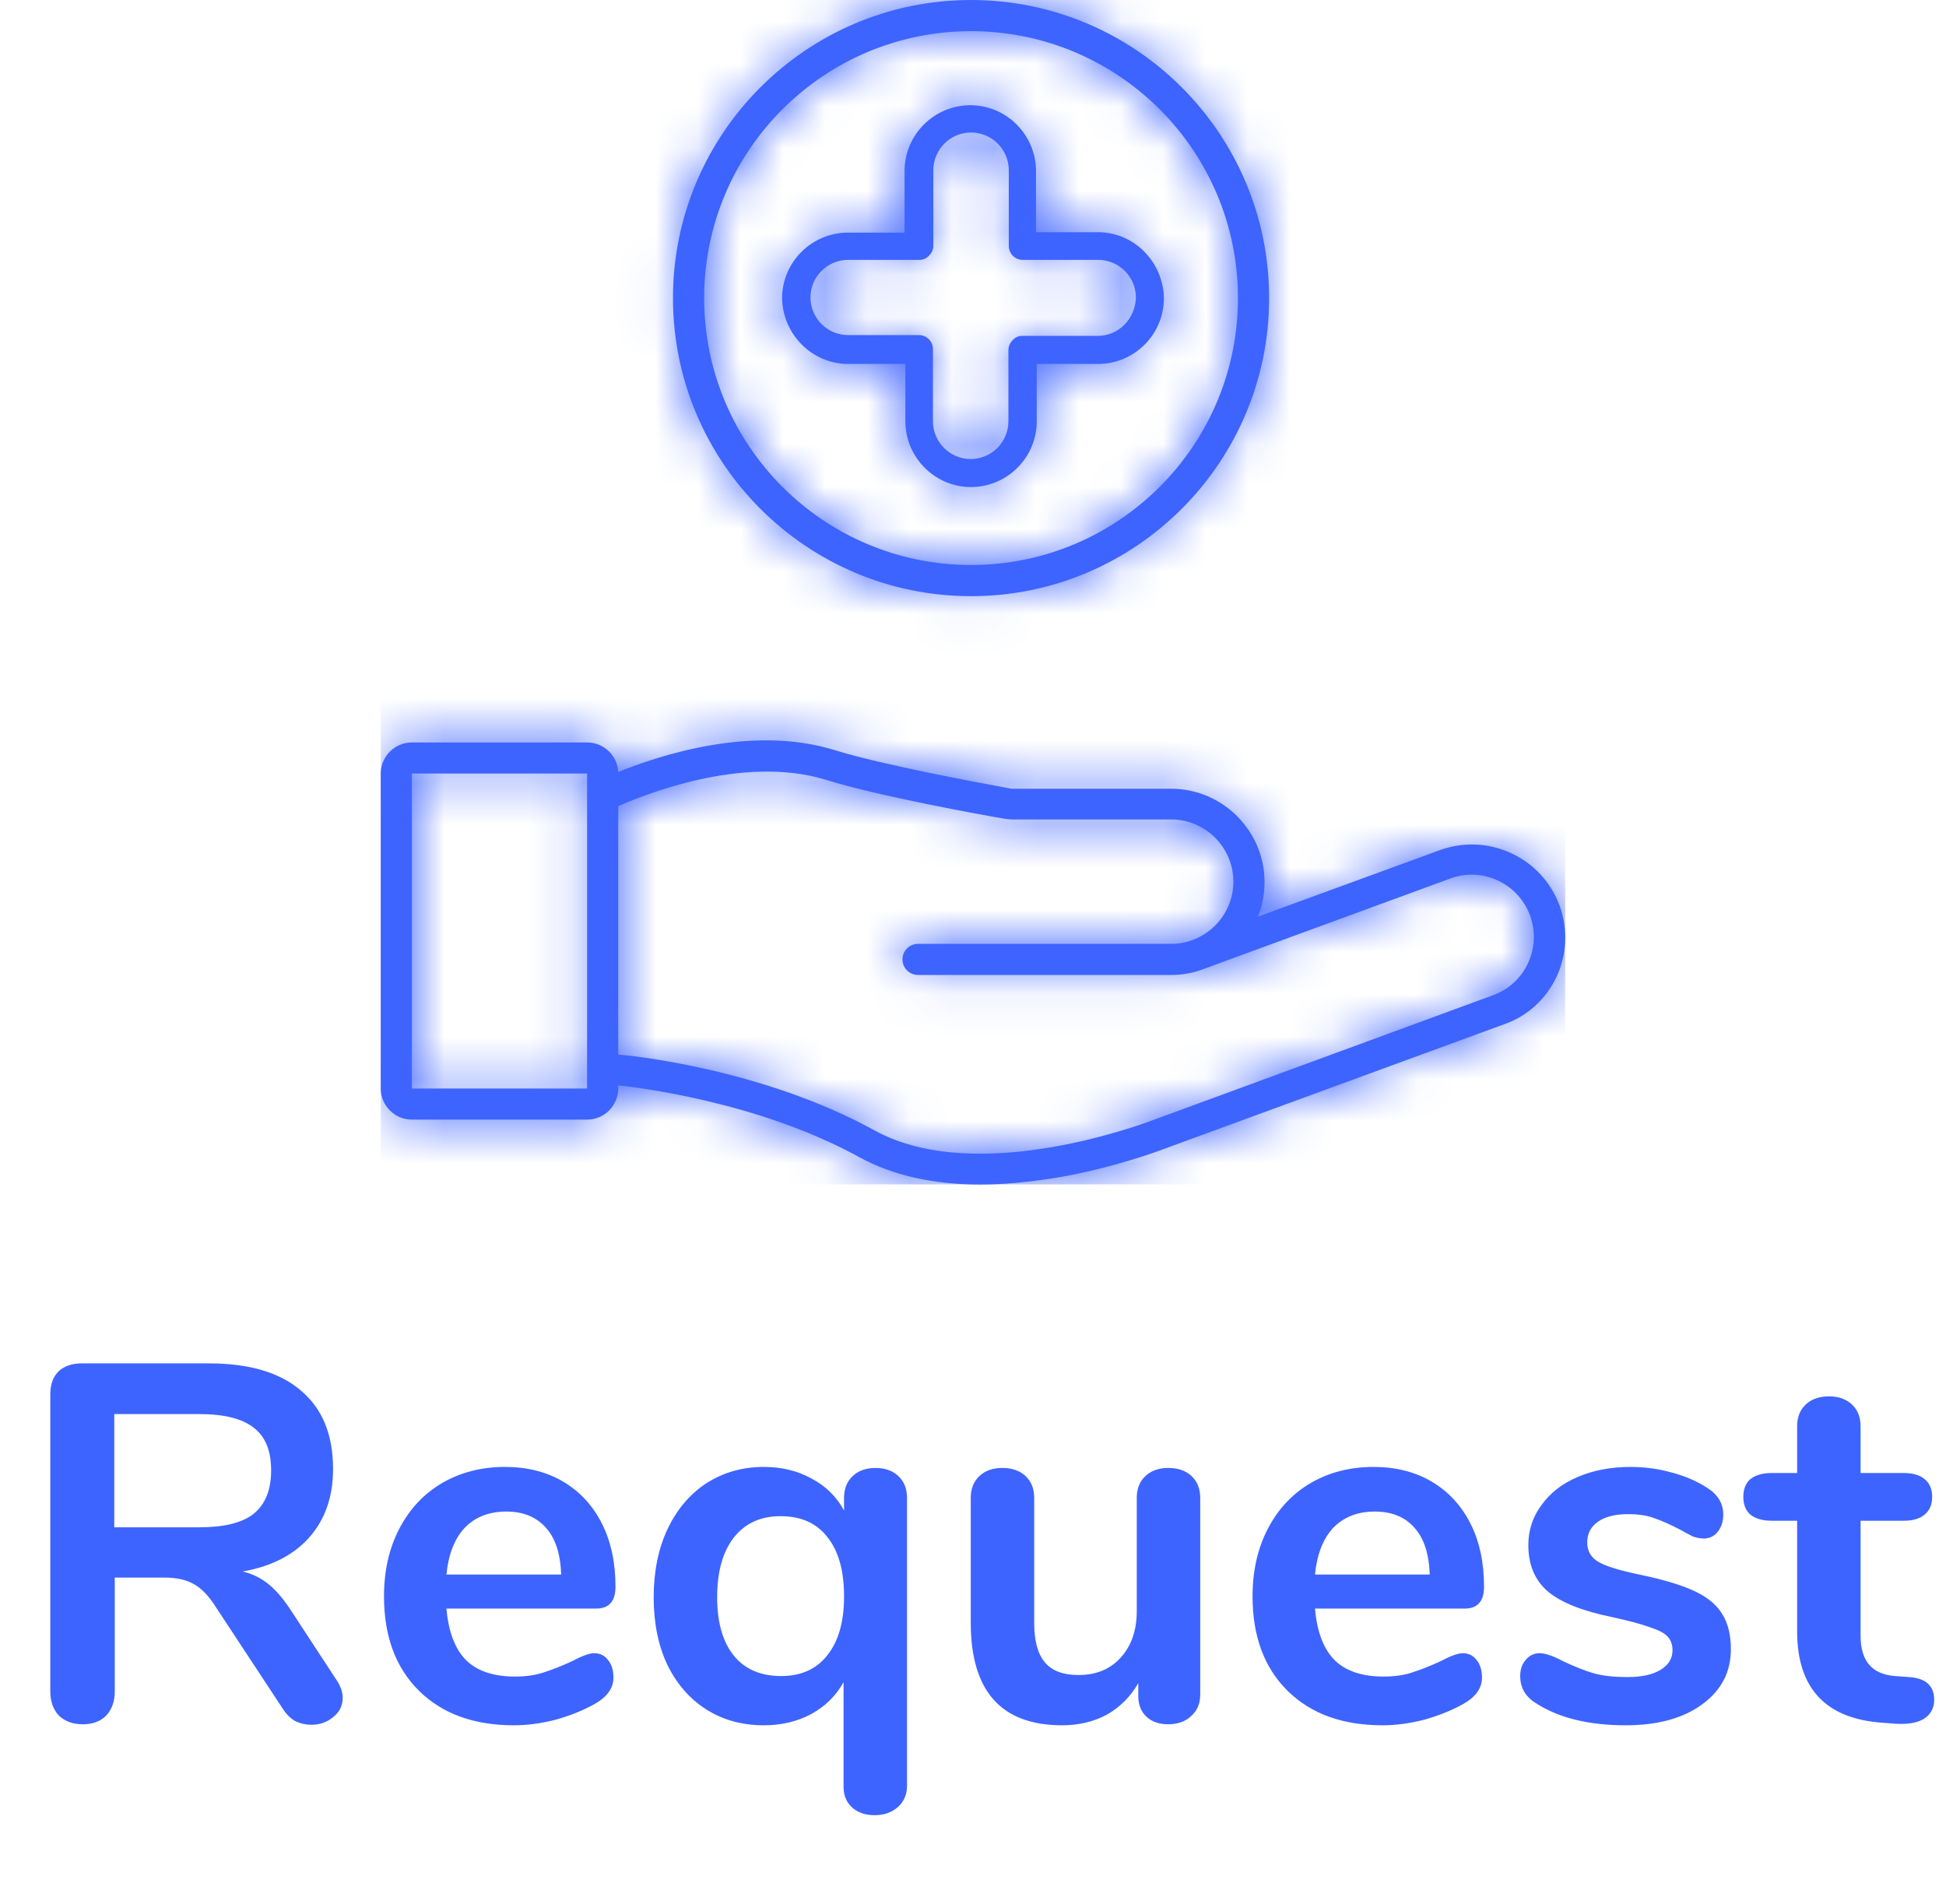 <svg width="46" height="45" viewBox="0 0 46 45" fill="none" xmlns="http://www.w3.org/2000/svg">
<path d="M7.957 39.715C8.053 39.858 8.101 39.998 8.101 40.135C8.101 40.319 8.025 40.471 7.873 40.59C7.729 40.711 7.557 40.77 7.357 40.77C7.229 40.77 7.105 40.742 6.985 40.687C6.873 40.623 6.777 40.531 6.697 40.41L5.101 37.986C4.941 37.73 4.769 37.55 4.585 37.447C4.409 37.343 4.177 37.291 3.889 37.291H2.713V39.978C2.713 40.218 2.645 40.41 2.509 40.554C2.373 40.691 2.189 40.758 1.957 40.758C1.725 40.758 1.537 40.691 1.393 40.554C1.257 40.41 1.189 40.218 1.189 39.978V32.959C1.189 32.727 1.253 32.547 1.381 32.419C1.517 32.291 1.701 32.227 1.933 32.227H4.933C5.893 32.227 6.621 32.443 7.117 32.874C7.621 33.298 7.873 33.914 7.873 34.722C7.873 35.379 7.685 35.919 7.309 36.343C6.941 36.758 6.417 37.026 5.737 37.147C5.969 37.203 6.173 37.303 6.349 37.447C6.525 37.59 6.697 37.791 6.865 38.047L7.957 39.715ZM4.717 36.102C5.301 36.102 5.729 35.995 6.001 35.779C6.273 35.554 6.409 35.215 6.409 34.758C6.409 34.294 6.273 33.959 6.001 33.751C5.729 33.535 5.301 33.426 4.717 33.426H2.701V36.102H4.717ZM14.045 39.078C14.181 39.078 14.289 39.13 14.369 39.234C14.457 39.339 14.501 39.478 14.501 39.654C14.501 39.903 14.353 40.111 14.057 40.279C13.785 40.431 13.477 40.554 13.133 40.651C12.789 40.739 12.461 40.782 12.149 40.782C11.205 40.782 10.457 40.511 9.905 39.967C9.353 39.422 9.077 38.678 9.077 37.734C9.077 37.135 9.197 36.602 9.437 36.139C9.677 35.675 10.013 35.315 10.445 35.059C10.885 34.803 11.381 34.675 11.933 34.675C12.461 34.675 12.921 34.791 13.313 35.023C13.705 35.255 14.009 35.583 14.225 36.007C14.441 36.431 14.549 36.931 14.549 37.507C14.549 37.85 14.397 38.023 14.093 38.023H10.553C10.601 38.575 10.757 38.983 11.021 39.246C11.285 39.502 11.669 39.63 12.173 39.63C12.429 39.63 12.653 39.599 12.845 39.535C13.045 39.471 13.269 39.383 13.517 39.27C13.757 39.142 13.933 39.078 14.045 39.078ZM11.969 35.73C11.561 35.73 11.233 35.858 10.985 36.114C10.745 36.37 10.601 36.739 10.553 37.218H13.265C13.249 36.73 13.129 36.362 12.905 36.114C12.681 35.858 12.369 35.73 11.969 35.73ZM20.696 34.699C20.92 34.699 21.1 34.763 21.236 34.891C21.372 35.019 21.44 35.191 21.44 35.407V42.211C21.44 42.419 21.368 42.587 21.224 42.715C21.08 42.843 20.896 42.907 20.672 42.907C20.448 42.907 20.268 42.843 20.132 42.715C20.004 42.594 19.94 42.434 19.94 42.234V39.763C19.764 40.083 19.508 40.334 19.172 40.519C18.844 40.694 18.472 40.782 18.056 40.782C17.544 40.782 17.092 40.658 16.7 40.41C16.308 40.163 16 39.81 15.776 39.355C15.56 38.898 15.452 38.367 15.452 37.758C15.452 37.151 15.56 36.614 15.776 36.151C16 35.678 16.308 35.315 16.7 35.059C17.1 34.803 17.552 34.675 18.056 34.675C18.48 34.675 18.856 34.767 19.184 34.95C19.52 35.127 19.776 35.379 19.952 35.706V35.407C19.952 35.191 20.02 35.019 20.156 34.891C20.292 34.763 20.472 34.699 20.696 34.699ZM18.464 39.618C18.936 39.618 19.3 39.455 19.556 39.127C19.82 38.798 19.952 38.334 19.952 37.734C19.952 37.127 19.82 36.658 19.556 36.331C19.3 36.002 18.932 35.839 18.452 35.839C17.98 35.839 17.612 36.007 17.348 36.343C17.084 36.678 16.952 37.151 16.952 37.758C16.952 38.35 17.084 38.81 17.348 39.139C17.612 39.459 17.984 39.618 18.464 39.618ZM27.615 34.699C27.847 34.699 28.031 34.763 28.167 34.891C28.303 35.019 28.371 35.191 28.371 35.407V40.062C28.371 40.27 28.299 40.438 28.155 40.566C28.019 40.694 27.839 40.758 27.615 40.758C27.399 40.758 27.227 40.699 27.099 40.578C26.971 40.459 26.907 40.294 26.907 40.087V39.786C26.723 40.106 26.475 40.355 26.163 40.531C25.851 40.699 25.499 40.782 25.107 40.782C23.667 40.782 22.947 39.974 22.947 38.358V35.407C22.947 35.191 23.015 35.019 23.151 34.891C23.287 34.763 23.467 34.699 23.691 34.699C23.923 34.699 24.107 34.763 24.243 34.891C24.379 35.019 24.447 35.191 24.447 35.407V38.37C24.447 38.786 24.531 39.094 24.699 39.294C24.867 39.495 25.131 39.594 25.491 39.594C25.907 39.594 26.239 39.459 26.487 39.187C26.743 38.907 26.871 38.538 26.871 38.083V35.407C26.871 35.191 26.939 35.019 27.075 34.891C27.211 34.763 27.391 34.699 27.615 34.699ZM34.576 39.078C34.712 39.078 34.82 39.13 34.9 39.234C34.988 39.339 35.032 39.478 35.032 39.654C35.032 39.903 34.884 40.111 34.588 40.279C34.316 40.431 34.008 40.554 33.664 40.651C33.32 40.739 32.992 40.782 32.68 40.782C31.736 40.782 30.988 40.511 30.436 39.967C29.884 39.422 29.608 38.678 29.608 37.734C29.608 37.135 29.728 36.602 29.968 36.139C30.208 35.675 30.544 35.315 30.976 35.059C31.416 34.803 31.912 34.675 32.464 34.675C32.992 34.675 33.452 34.791 33.844 35.023C34.236 35.255 34.54 35.583 34.756 36.007C34.972 36.431 35.08 36.931 35.08 37.507C35.08 37.85 34.928 38.023 34.624 38.023H31.084C31.132 38.575 31.288 38.983 31.552 39.246C31.816 39.502 32.2 39.63 32.704 39.63C32.96 39.63 33.184 39.599 33.376 39.535C33.576 39.471 33.8 39.383 34.048 39.27C34.288 39.142 34.464 39.078 34.576 39.078ZM32.5 35.73C32.092 35.73 31.764 35.858 31.516 36.114C31.276 36.37 31.132 36.739 31.084 37.218H33.796C33.78 36.73 33.66 36.362 33.436 36.114C33.212 35.858 32.9 35.73 32.5 35.73ZM38.431 40.782C37.559 40.782 36.855 40.611 36.319 40.267C36.063 40.114 35.935 39.898 35.935 39.618C35.935 39.459 35.979 39.331 36.067 39.234C36.155 39.13 36.263 39.078 36.391 39.078C36.527 39.078 36.715 39.142 36.955 39.27C37.211 39.391 37.443 39.483 37.651 39.547C37.867 39.611 38.139 39.642 38.467 39.642C38.803 39.642 39.063 39.587 39.247 39.474C39.439 39.362 39.535 39.206 39.535 39.007C39.535 38.87 39.495 38.763 39.415 38.682C39.343 38.602 39.207 38.531 39.007 38.467C38.815 38.395 38.519 38.315 38.119 38.227C37.407 38.083 36.895 37.879 36.583 37.614C36.279 37.35 36.127 36.986 36.127 36.523C36.127 36.17 36.231 35.855 36.439 35.575C36.647 35.286 36.931 35.066 37.291 34.914C37.659 34.755 38.075 34.675 38.539 34.675C38.875 34.675 39.199 34.718 39.511 34.806C39.823 34.886 40.103 35.007 40.351 35.166C40.607 35.327 40.735 35.538 40.735 35.803C40.735 35.962 40.691 36.099 40.603 36.211C40.515 36.315 40.407 36.367 40.279 36.367C40.191 36.367 40.103 36.35 40.015 36.319C39.935 36.279 39.831 36.222 39.703 36.151C39.471 36.031 39.271 35.943 39.103 35.886C38.935 35.822 38.727 35.791 38.479 35.791C38.183 35.791 37.947 35.85 37.771 35.971C37.603 36.09 37.519 36.255 37.519 36.462C37.519 36.663 37.607 36.815 37.783 36.919C37.959 37.023 38.299 37.127 38.803 37.23C39.339 37.343 39.759 37.471 40.063 37.614C40.367 37.758 40.583 37.938 40.711 38.154C40.847 38.37 40.915 38.647 40.915 38.983C40.915 39.526 40.687 39.962 40.231 40.291C39.783 40.618 39.183 40.782 38.431 40.782ZM45.121 39.642C45.521 39.666 45.721 39.846 45.721 40.182C45.721 40.374 45.641 40.523 45.481 40.627C45.329 40.722 45.109 40.763 44.821 40.746L44.497 40.722C43.153 40.627 42.481 39.907 42.481 38.562V35.947H41.881C41.665 35.947 41.497 35.898 41.377 35.803C41.265 35.706 41.209 35.566 41.209 35.383C41.209 35.199 41.265 35.059 41.377 34.962C41.497 34.867 41.665 34.819 41.881 34.819H42.481V33.715C42.481 33.498 42.549 33.327 42.685 33.199C42.821 33.071 43.005 33.007 43.237 33.007C43.461 33.007 43.641 33.071 43.777 33.199C43.913 33.327 43.981 33.498 43.981 33.715V34.819H45.001C45.217 34.819 45.381 34.867 45.493 34.962C45.613 35.059 45.673 35.199 45.673 35.383C45.673 35.566 45.613 35.706 45.493 35.803C45.381 35.898 45.217 35.947 45.001 35.947H43.981V38.67C43.981 39.263 44.253 39.578 44.797 39.618L45.121 39.642Z" fill="#3E64FF"/>
<g clip-path="url(#clip0)">
<mask id="path-2-inside-1" fill="white">
<path fill-rule="evenodd" clip-rule="evenodd" d="M22.954 14.092C26.841 14.092 30 10.933 30 7.046C30 3.159 26.841 0 22.954 0C19.067 0 15.908 3.159 15.908 7.046C15.908 10.933 19.067 14.092 22.954 14.092ZM22.954 0.737C26.436 0.737 29.263 3.564 29.263 7.046C29.263 10.528 26.436 13.355 22.954 13.355C19.472 13.355 16.645 10.528 16.645 7.046C16.645 3.564 19.472 0.737 22.954 0.737ZM36.867 21.41C36.665 20.859 36.26 20.417 35.726 20.169C35.193 19.921 34.594 19.894 34.033 20.096L29.735 21.667C29.836 21.419 29.891 21.143 29.891 20.849C29.891 19.636 28.898 18.644 27.683 18.644H23.928C23.909 18.644 23.891 18.644 23.863 18.634L23.762 18.616C23.192 18.511 20.866 18.083 19.74 17.734C17.771 17.118 15.543 17.872 14.614 18.248C14.596 17.862 14.274 17.55 13.878 17.55H9.736C9.331 17.55 9 17.881 9 18.285V25.73C9 26.134 9.331 26.465 9.736 26.465H13.878C14.283 26.465 14.614 26.134 14.614 25.73V25.656C14.973 25.693 17.9 26.024 20.32 27.357C21.093 27.779 22.05 28 23.164 28C23.716 28 24.305 27.945 24.94 27.844C26.349 27.608 27.453 27.183 27.595 27.129L27.6 27.127L35.551 24.213C36.693 23.818 37.282 22.55 36.867 21.41ZM13.878 25.73H9.736V18.285H13.878V25.73ZM35.294 23.524L27.36 26.438L27.333 26.447C27.167 26.511 23.136 28.073 20.679 26.723C17.973 25.233 14.78 24.939 14.642 24.93H14.614V19.057C15.148 18.818 17.541 17.826 19.519 18.432C20.753 18.818 23.247 19.269 23.734 19.351C23.799 19.36 23.863 19.37 23.928 19.37H27.683C28.492 19.37 29.155 20.031 29.155 20.84C29.155 21.649 28.492 22.311 27.683 22.311H21.701C21.498 22.311 21.332 22.476 21.332 22.678C21.332 22.881 21.498 23.046 21.701 23.046H27.683C27.968 23.046 28.244 22.991 28.492 22.89L34.281 20.767C34.65 20.629 35.054 20.647 35.404 20.813C35.763 20.978 36.03 21.272 36.168 21.64C36.444 22.403 36.058 23.248 35.294 23.524ZM21.401 8.603H20.049C19.195 8.603 18.505 7.903 18.487 7.055C18.487 6.189 19.195 5.499 20.04 5.499H21.382V4.043C21.382 3.178 22.09 2.487 22.936 2.487C23.8 2.487 24.489 3.196 24.489 4.043V5.489H25.96C26.805 5.489 27.495 6.189 27.513 7.046C27.513 7.912 26.805 8.603 25.96 8.603H24.507V9.957C24.507 10.822 23.8 11.513 22.954 11.513C22.09 11.513 21.401 10.804 21.401 9.957V8.603ZM21.732 6.143H20.049C19.553 6.143 19.158 6.549 19.158 7.028C19.158 7.525 19.562 7.921 20.049 7.921H21.722C21.906 7.921 22.053 8.068 22.053 8.253V8.28V8.308V9.957C22.053 10.454 22.458 10.85 22.945 10.85C23.441 10.85 23.837 10.445 23.837 9.957V8.271C23.837 8.179 23.882 8.096 23.938 8.041C23.993 7.976 24.075 7.939 24.167 7.939H25.951C26.438 7.939 26.833 7.543 26.851 7.037C26.851 6.539 26.447 6.143 25.96 6.143H24.177C23.993 6.143 23.846 5.996 23.846 5.812V4.025C23.846 3.528 23.441 3.132 22.954 3.132C22.458 3.132 22.062 3.537 22.062 4.025V5.812C22.062 5.904 22.017 5.987 21.961 6.042C21.906 6.107 21.823 6.143 21.732 6.143Z"/>
</mask>
<path fill-rule="evenodd" clip-rule="evenodd" d="M22.954 14.092C26.841 14.092 30 10.933 30 7.046C30 3.159 26.841 0 22.954 0C19.067 0 15.908 3.159 15.908 7.046C15.908 10.933 19.067 14.092 22.954 14.092ZM22.954 0.737C26.436 0.737 29.263 3.564 29.263 7.046C29.263 10.528 26.436 13.355 22.954 13.355C19.472 13.355 16.645 10.528 16.645 7.046C16.645 3.564 19.472 0.737 22.954 0.737ZM36.867 21.41C36.665 20.859 36.26 20.417 35.726 20.169C35.193 19.921 34.594 19.894 34.033 20.096L29.735 21.667C29.836 21.419 29.891 21.143 29.891 20.849C29.891 19.636 28.898 18.644 27.683 18.644H23.928C23.909 18.644 23.891 18.644 23.863 18.634L23.762 18.616C23.192 18.511 20.866 18.083 19.74 17.734C17.771 17.118 15.543 17.872 14.614 18.248C14.596 17.862 14.274 17.55 13.878 17.55H9.736C9.331 17.55 9 17.881 9 18.285V25.73C9 26.134 9.331 26.465 9.736 26.465H13.878C14.283 26.465 14.614 26.134 14.614 25.73V25.656C14.973 25.693 17.9 26.024 20.32 27.357C21.093 27.779 22.05 28 23.164 28C23.716 28 24.305 27.945 24.94 27.844C26.349 27.608 27.453 27.183 27.595 27.129L27.6 27.127L35.551 24.213C36.693 23.818 37.282 22.55 36.867 21.41ZM13.878 25.73H9.736V18.285H13.878V25.73ZM35.294 23.524L27.36 26.438L27.333 26.447C27.167 26.511 23.136 28.073 20.679 26.723C17.973 25.233 14.78 24.939 14.642 24.93H14.614V19.057C15.148 18.818 17.541 17.826 19.519 18.432C20.753 18.818 23.247 19.269 23.734 19.351C23.799 19.36 23.863 19.37 23.928 19.37H27.683C28.492 19.37 29.155 20.031 29.155 20.84C29.155 21.649 28.492 22.311 27.683 22.311H21.701C21.498 22.311 21.332 22.476 21.332 22.678C21.332 22.881 21.498 23.046 21.701 23.046H27.683C27.968 23.046 28.244 22.991 28.492 22.89L34.281 20.767C34.65 20.629 35.054 20.647 35.404 20.813C35.763 20.978 36.03 21.272 36.168 21.64C36.444 22.403 36.058 23.248 35.294 23.524ZM21.401 8.603H20.049C19.195 8.603 18.505 7.903 18.487 7.055C18.487 6.189 19.195 5.499 20.04 5.499H21.382V4.043C21.382 3.178 22.09 2.487 22.936 2.487C23.8 2.487 24.489 3.196 24.489 4.043V5.489H25.96C26.805 5.489 27.495 6.189 27.513 7.046C27.513 7.912 26.805 8.603 25.96 8.603H24.507V9.957C24.507 10.822 23.8 11.513 22.954 11.513C22.09 11.513 21.401 10.804 21.401 9.957V8.603ZM21.732 6.143H20.049C19.553 6.143 19.158 6.549 19.158 7.028C19.158 7.525 19.562 7.921 20.049 7.921H21.722C21.906 7.921 22.053 8.068 22.053 8.253V8.28V8.308V9.957C22.053 10.454 22.458 10.85 22.945 10.85C23.441 10.85 23.837 10.445 23.837 9.957V8.271C23.837 8.179 23.882 8.096 23.938 8.041C23.993 7.976 24.075 7.939 24.167 7.939H25.951C26.438 7.939 26.833 7.543 26.851 7.037C26.851 6.539 26.447 6.143 25.96 6.143H24.177C23.993 6.143 23.846 5.996 23.846 5.812V4.025C23.846 3.528 23.441 3.132 22.954 3.132C22.458 3.132 22.062 3.537 22.062 4.025V5.812C22.062 5.904 22.017 5.987 21.961 6.042C21.906 6.107 21.823 6.143 21.732 6.143Z" fill="#3E64FF"/>
<path d="M35.726 20.169L14.648 65.509L14.648 65.509L35.726 20.169ZM36.867 21.41L83.861 4.333L83.832 4.255L83.804 4.177L36.867 21.41ZM34.033 20.096L17.09 -26.946L16.975 -26.905L16.861 -26.863L34.033 20.096ZM29.735 21.667L-16.561 2.781L-59.261 107.449L46.907 68.626L29.735 21.667ZM23.863 18.634L39.657 -28.806L36.36 -29.903L32.944 -30.534L23.863 18.634ZM23.762 18.616L32.843 -30.553L32.827 -30.556L32.81 -30.559L23.762 18.616ZM19.74 17.734L4.819 65.455L4.873 65.472L4.927 65.489L19.74 17.734ZM14.614 18.248L-35.329 20.63L-31.97 91.086L33.399 64.585L14.614 18.248ZM14.614 25.656L19.709 -24.084L-35.386 -29.727V25.656H14.614ZM20.32 27.357L-3.796 71.156L-3.734 71.191L-3.671 71.225L20.32 27.357ZM24.94 27.844L32.801 77.222L33.001 77.19L33.201 77.157L24.94 27.844ZM27.595 27.129L9.662 -19.545L9.651 -19.541L27.595 27.129ZM27.6 27.127L10.398 -19.821L10.031 -19.687L9.667 -19.547L27.6 27.127ZM35.551 24.213L19.189 -23.034L18.768 -22.888L18.349 -22.734L35.551 24.213ZM9.736 25.73H-40.264V75.73H9.736V25.73ZM13.878 25.73V75.73H63.878V25.73H13.878ZM9.736 18.285V-31.715H-40.264V18.285H9.736ZM13.878 18.285H63.878V-31.715H13.878V18.285ZM27.36 26.438L43.147 73.88L43.876 73.637L44.598 73.372L27.36 26.438ZM35.294 23.524L18.318 -23.506L18.187 -23.459L18.056 -23.411L35.294 23.524ZM27.333 26.447L11.546 -20.996L10.379 -20.607L9.232 -20.162L27.333 26.447ZM20.679 26.723L-3.427 70.528L-3.419 70.532L-3.411 70.537L20.679 26.723ZM14.642 24.93L17.963 -24.959L16.304 -25.07H14.642V24.93ZM14.614 24.93H-35.386V74.93H14.614V24.93ZM14.614 19.057L-5.816 -26.578L-35.386 -13.341V19.057H14.614ZM19.519 18.432L34.455 -29.285L34.315 -29.329L34.174 -29.372L19.519 18.432ZM23.734 19.351L15.375 68.647L16.022 68.757L16.672 68.85L23.734 19.351ZM28.492 22.89L11.276 -24.053L10.457 -23.752L9.649 -23.424L28.492 22.89ZM34.281 20.767L51.498 67.709L51.658 67.65L51.817 67.591L34.281 20.767ZM35.404 20.813L14.023 66.011L14.248 66.117L14.474 66.221L35.404 20.813ZM36.168 21.64L83.183 4.624L83.082 4.343L82.977 4.063L36.168 21.64ZM21.401 8.603H71.401V-41.397H21.401V8.603ZM18.487 7.055H-31.513V7.598L-31.501 8.14L18.487 7.055ZM21.382 5.499V55.499H71.382V5.499H21.382ZM24.489 5.489H-25.511V55.489H24.489V5.489ZM27.513 7.046H77.513V6.51L77.502 5.973L27.513 7.046ZM24.507 8.603V-41.397H-25.492V8.603H24.507ZM23.938 8.041L59.329 43.36L60.685 42.001L61.933 40.542L23.938 8.041ZM26.851 7.037L76.819 8.85L76.851 7.944V7.037H26.851ZM21.961 6.042L-13.43 -29.277L-14.786 -27.918L-16.034 -26.459L21.961 6.042ZM-20 7.046C-20 -16.681 -0.773 -35.908 22.954 -35.908V64.092C54.455 64.092 80 38.547 80 7.046H-20ZM22.954 50C-0.773 50 -20 30.773 -20 7.046H80C80 -24.455 54.455 -50 22.954 -50V50ZM65.908 7.046C65.908 30.773 46.681 50 22.954 50V-50C-8.547 -50 -34.092 -24.455 -34.092 7.046H65.908ZM22.954 -35.908C46.681 -35.908 65.908 -16.681 65.908 7.046H-34.092C-34.092 38.547 -8.547 64.092 22.954 64.092V-35.908ZM79.263 7.046C79.263 -24.05 54.05 -49.263 22.954 -49.263V50.737C-1.179 50.737 -20.737 31.179 -20.737 7.046H79.263ZM22.954 63.355C54.05 63.355 79.263 38.142 79.263 7.046H-20.737C-20.737 -17.087 -1.179 -36.645 22.954 -36.645V63.355ZM-33.355 7.046C-33.355 38.142 -8.142 63.355 22.954 63.355V-36.645C47.087 -36.645 66.645 -17.087 66.645 7.046H-33.355ZM22.954 -49.263C-8.142 -49.263 -33.355 -24.05 -33.355 7.046H66.645C66.645 31.179 47.087 50.737 22.954 50.737V-49.263ZM14.648 65.509C3.157 60.167 -5.721 50.486 -10.069 38.643L83.804 4.177C79.051 -8.769 69.363 -19.332 56.805 -25.171L14.648 65.509ZM50.976 67.138C39.178 71.387 26.11 70.838 14.648 65.509L56.805 -25.171C44.275 -30.996 30.01 -31.6 17.09 -26.946L50.976 67.138ZM46.907 68.626L51.205 67.055L16.861 -26.863L12.563 -25.291L46.907 68.626ZM-20.109 20.849C-20.109 14.838 -18.97 8.685 -16.561 2.781L76.031 40.554C78.642 34.153 79.891 27.449 79.891 20.849H-20.109ZM27.683 68.644C1.346 68.644 -20.109 47.313 -20.109 20.849H79.891C79.891 -8.041 56.449 -31.356 27.683 -31.356V68.644ZM23.928 68.644H27.683V-31.356H23.928V68.644ZM8.07 66.075C15.909 68.684 22.456 68.644 23.928 68.644V-31.356C23.712 -31.356 26.307 -31.397 29.411 -31.053C32.889 -30.667 36.324 -29.915 39.657 -28.806L8.07 66.075ZM14.681 67.784L14.782 67.803L32.944 -30.534L32.843 -30.553L14.681 67.784ZM4.927 65.489C8.072 66.464 11.099 67.079 11.854 67.235C13.212 67.515 14.387 67.73 14.715 67.79L32.81 -30.559C32.568 -30.603 32.294 -30.654 32.065 -30.702C31.95 -30.726 32.023 -30.712 32.24 -30.661C32.357 -30.633 32.594 -30.576 32.922 -30.49C33.224 -30.411 33.801 -30.255 34.553 -30.022L4.927 65.489ZM33.399 64.585C31.963 65.168 29.129 66.228 25.286 66.891C21.792 67.494 14.132 68.367 4.819 65.455L34.661 -29.988C14.475 -36.3 -2.537 -28.751 -4.171 -28.089L33.399 64.585ZM13.878 67.55C-12.501 67.55 -34.081 46.816 -35.329 20.63L64.557 15.867C63.272 -11.091 41.048 -32.45 13.878 -32.45V67.55ZM9.736 67.55H13.878V-32.45H9.736V67.55ZM59 18.285C59 45.558 36.883 67.55 9.736 67.55V-32.45C-18.22 -32.45 -41 -9.797 -41 18.285H59ZM59 25.73V18.285H-41V25.73H59ZM9.736 -23.535C36.882 -23.535 59 -1.543 59 25.73H-41C-41 53.812 -18.22 76.465 9.736 76.465V-23.535ZM13.878 -23.535H9.736V76.465H13.878V-23.535ZM-35.386 25.73C-35.386 -1.543 -13.268 -23.535 13.878 -23.535V76.465C41.834 76.465 64.614 53.812 64.614 25.73H-35.386ZM-35.386 25.656V25.73H64.614V25.656H-35.386ZM44.436 -16.443C32.626 -22.946 21.049 -23.946 19.709 -24.084L9.519 75.396C8.325 75.274 6.892 75.08 5.242 74.691C3.905 74.377 0.448 73.493 -3.796 71.156L44.436 -16.443ZM23.164 -22C28.5 -22 36.199 -20.948 44.311 -16.512L-3.671 71.225C5.987 76.507 15.6 78 23.164 78V-22ZM17.079 -21.534C18.327 -21.733 20.445 -22 23.164 -22V78C26.987 78 30.283 77.623 32.801 77.222L17.079 -21.534ZM9.651 -19.541C9.647 -19.539 9.668 -19.547 9.696 -19.558C9.724 -19.569 9.76 -19.582 9.801 -19.598C9.884 -19.629 9.978 -19.665 10.079 -19.702C10.284 -19.778 10.502 -19.857 10.732 -19.938C11.187 -20.099 11.69 -20.265 12.237 -20.431C13.257 -20.741 14.767 -21.149 16.679 -21.469L33.201 77.157C39.503 76.101 44.246 74.295 45.539 73.798L9.651 -19.541ZM9.667 -19.547L9.662 -19.545L45.528 73.802L45.533 73.8L9.667 -19.547ZM18.349 -22.734L10.398 -19.821L44.802 74.075L52.754 71.161L18.349 -22.734ZM-10.126 38.487C-19.023 14.003 -6.652 -14.085 19.189 -23.034L51.914 71.46C80.037 61.721 93.586 31.097 83.861 4.333L-10.126 38.487ZM9.736 75.73H13.878V-24.27H9.736V75.73ZM-40.264 18.285V25.73H59.736V18.285H-40.264ZM13.878 -31.715H9.736V68.285H13.878V-31.715ZM63.878 25.73V18.285H-36.122V25.73H63.878ZM44.598 73.372L52.531 70.459L18.056 -23.411L10.123 -20.497L44.598 73.372ZM43.12 73.889L43.147 73.88L11.574 -21.005L11.546 -20.996L43.12 73.889ZM-3.411 70.537C13.369 79.763 29.48 77.056 33.343 76.391C39.478 75.336 44.101 73.573 45.434 73.055L9.232 -20.162C10.399 -20.615 12.924 -21.565 16.388 -22.161C18.176 -22.468 21.44 -22.903 25.654 -22.656C29.734 -22.417 36.908 -21.414 44.769 -17.091L-3.411 70.537ZM11.321 74.82C10.229 74.747 9.431 74.657 9.275 74.639C8.874 74.594 8.49 74.545 8.118 74.492C7.393 74.387 6.577 74.245 5.674 74.041C4.286 73.727 0.82 72.865 -3.427 70.528L44.785 -17.083C32.469 -23.86 20.536 -24.788 17.963 -24.959L11.321 74.82ZM14.614 74.93H14.642V-25.07H14.614V74.93ZM-35.386 19.057V24.93H64.614V19.057H-35.386ZM34.174 -29.372C21.312 -33.315 10.38 -31.424 5.705 -30.388C0.237 -29.176 -3.908 -27.433 -5.816 -26.578L35.044 64.693C33.67 65.308 30.988 66.435 27.345 67.243C24.495 67.874 15.748 69.573 4.864 66.236L34.174 -29.372ZM32.094 -29.945C32.299 -29.91 32.324 -29.904 32.194 -29.928C32.094 -29.947 31.987 -29.968 31.906 -29.984C31.801 -30.006 31.878 -29.992 32.102 -29.939C32.222 -29.911 32.464 -29.853 32.798 -29.764C33.107 -29.683 33.693 -29.524 34.455 -29.285L4.583 66.149C7.879 67.181 11.044 67.819 11.907 67.995C13.33 68.286 14.623 68.52 15.375 68.647L32.094 -29.945ZM23.928 -30.63C26.224 -30.63 28.066 -30.468 29.15 -30.352C30.138 -30.247 30.976 -30.122 30.797 -30.148L16.672 68.85C16.674 68.85 16.692 68.853 16.712 68.856C16.733 68.859 16.765 68.863 16.805 68.869C16.882 68.88 17.005 68.897 17.154 68.917C17.447 68.956 17.924 69.017 18.512 69.08C19.66 69.203 21.567 69.37 23.928 69.37V-30.63ZM27.683 -30.63H23.928V69.37H27.683V-30.63ZM79.155 20.84C79.155 -7.646 56.044 -30.63 27.683 -30.63V69.37C0.941 69.37 -20.845 47.709 -20.845 20.84H79.155ZM27.683 72.311C56.044 72.311 79.155 49.326 79.155 20.84H-20.845C-20.845 -6.028 0.941 -27.689 27.683 -27.689V72.311ZM21.701 72.311H27.683V-27.689H21.701V72.311ZM71.332 22.678C71.332 50.154 49.049 72.311 21.701 72.311V-27.689C-6.053 -27.689 -28.668 -5.201 -28.668 22.678H71.332ZM21.701 -26.954C49.049 -26.954 71.332 -4.796 71.332 22.678H-28.668C-28.668 50.558 -6.053 73.046 21.701 73.046V-26.954ZM27.683 -26.954H21.701V73.046H27.683V-26.954ZM9.649 -23.424C15.445 -25.782 21.573 -26.954 27.683 -26.954V73.046C34.363 73.046 41.043 71.763 47.336 69.203L9.649 -23.424ZM17.065 -26.176L11.276 -24.053L45.709 69.832L51.498 67.709L17.065 -26.176ZM56.785 -24.385C44.237 -30.321 29.794 -30.944 16.746 -26.058L51.817 67.591C39.505 72.202 25.871 71.615 14.023 66.011L56.785 -24.385ZM82.977 4.063C78.357 -8.239 69.017 -18.75 56.334 -24.596L14.474 66.221C2.51 60.706 -6.297 50.784 -10.641 39.217L82.977 4.063ZM52.27 70.554C79.542 60.71 92.674 30.847 83.183 4.624L-10.847 38.656C-19.786 13.959 -7.427 -14.213 18.318 -23.506L52.27 70.554ZM20.049 58.603H21.401V-41.397H20.049V58.603ZM-31.501 8.14C-30.913 35.252 -8.908 58.603 20.049 58.603V-41.397C47.298 -41.397 67.924 -19.447 68.475 5.971L-31.501 8.14ZM20.04 -44.501C-8.13 -44.501 -31.513 -21.713 -31.513 7.055H68.487C68.487 34.092 46.52 55.499 20.04 55.499V-44.501ZM21.382 -44.501H20.04V55.499H21.382V-44.501ZM-28.618 4.043V5.499H71.382V4.043H-28.618ZM22.936 -47.513C-5.235 -47.513 -28.618 -24.725 -28.618 4.043H71.382C71.382 31.08 49.415 52.487 22.936 52.487V-47.513ZM74.489 4.043C74.489 -23.936 51.894 -47.513 22.936 -47.513V52.487C-4.294 52.487 -25.511 30.328 -25.511 4.043H74.489ZM74.489 5.489V4.043H-25.511V5.489H74.489ZM25.96 -44.511H24.489V55.489H25.96V-44.511ZM77.502 5.973C76.927 -20.778 55.279 -44.511 25.96 -44.511V55.489C-1.668 55.489 -21.938 33.157 -22.475 8.119L77.502 5.973ZM25.96 58.603C54.13 58.603 77.513 35.814 77.513 7.046H-22.487C-22.487 -19.991 -0.52 -41.397 25.96 -41.397V58.603ZM24.507 58.603H25.96V-41.397H24.507V58.603ZM74.507 9.957V8.603H-25.492V9.957H74.507ZM22.954 61.513C51.125 61.513 74.507 38.725 74.507 9.957H-25.492C-25.492 -17.08 -3.525 -38.487 22.954 -38.487V61.513ZM-28.599 9.957C-28.599 37.936 -6.004 61.513 22.954 61.513V-38.487C50.184 -38.487 71.401 -16.328 71.401 9.957H-28.599ZM-28.599 8.603V9.957H71.401V8.603H-28.599ZM20.049 56.143H21.732V-43.857H20.049V56.143ZM69.158 7.028C69.158 34.067 47.263 56.143 20.049 56.143V-43.857C-8.157 -43.857 -30.842 -20.969 -30.842 7.028H69.158ZM20.049 -42.079C46.937 -42.079 69.158 -20.328 69.158 7.028H-30.842C-30.842 35.378 -7.812 57.921 20.049 57.921V-42.079ZM21.722 -42.079H20.049V57.921H21.722V-42.079ZM72.053 8.253C72.053 -19.45 49.616 -42.079 21.722 -42.079V57.921C-5.804 57.921 -27.947 35.587 -27.947 8.253H72.053ZM72.053 8.28V8.253H-27.947V8.28H72.053ZM72.053 8.308V8.28H-27.947V8.308H72.053ZM72.053 9.957V8.308H-27.947V9.957H72.053ZM22.945 -39.15C49.832 -39.15 72.053 -17.399 72.053 9.957H-27.947C-27.947 38.307 -4.917 60.85 22.945 60.85V-39.15ZM-26.164 9.957C-26.164 -16.737 -4.604 -39.15 22.945 -39.15V60.85C51.486 60.85 73.836 37.626 73.836 9.957H-26.164ZM-26.164 8.271V9.957H73.836V8.271H-26.164ZM-11.454 -27.278C-18.341 -20.378 -26.164 -8.253 -26.164 8.271H73.836C73.836 24.611 66.105 36.57 59.329 43.36L-11.454 -27.278ZM24.167 -42.06C10.606 -42.06 -3.784 -36.471 -14.058 -24.461L61.933 40.542C51.769 52.424 37.545 57.94 24.167 57.94V-42.06ZM25.951 -42.06H24.167V57.94H25.951V-42.06ZM-23.116 5.223C-22.223 -19.37 -2.227 -42.06 25.951 -42.06V57.94C55.103 57.94 75.889 34.457 76.819 8.85L-23.116 5.223ZM25.96 56.143C-0.928 56.143 -23.149 34.393 -23.149 7.037H76.851C76.851 -21.314 53.821 -43.857 25.96 -43.857V56.143ZM24.177 56.143H25.96V-43.857H24.177V56.143ZM-26.154 5.812C-26.154 33.514 -3.718 56.143 24.177 56.143V-43.857C51.703 -43.857 73.846 -21.522 73.846 5.812H-26.154ZM-26.154 4.025V5.812H73.846V4.025H-26.154ZM22.954 53.132C-3.933 53.132 -26.154 31.381 -26.154 4.025H73.846C73.846 -24.326 50.816 -46.868 22.954 -46.868V53.132ZM72.062 4.025C72.062 30.718 50.503 53.132 22.954 53.132V-46.868C-5.587 -46.868 -27.938 -23.645 -27.938 4.025H72.062ZM72.062 5.812V4.025H-27.938V5.812H72.062ZM57.353 41.361C64.239 34.461 72.062 22.336 72.062 5.812H-27.938C-27.938 -10.528 -20.206 -22.487 -13.43 -29.277L57.353 41.361ZM21.732 56.143C35.292 56.143 49.682 50.555 59.957 38.544L-16.034 -26.459C-5.87 -38.342 8.354 -43.857 21.732 -43.857V56.143Z" fill="#3E64FF" mask="url(#path-2-inside-1)"/>
</g>
<defs>
<clipPath id="clip0">
<rect width="28" height="28" fill="white" transform="translate(9)"/>
</clipPath>
</defs>
</svg>
